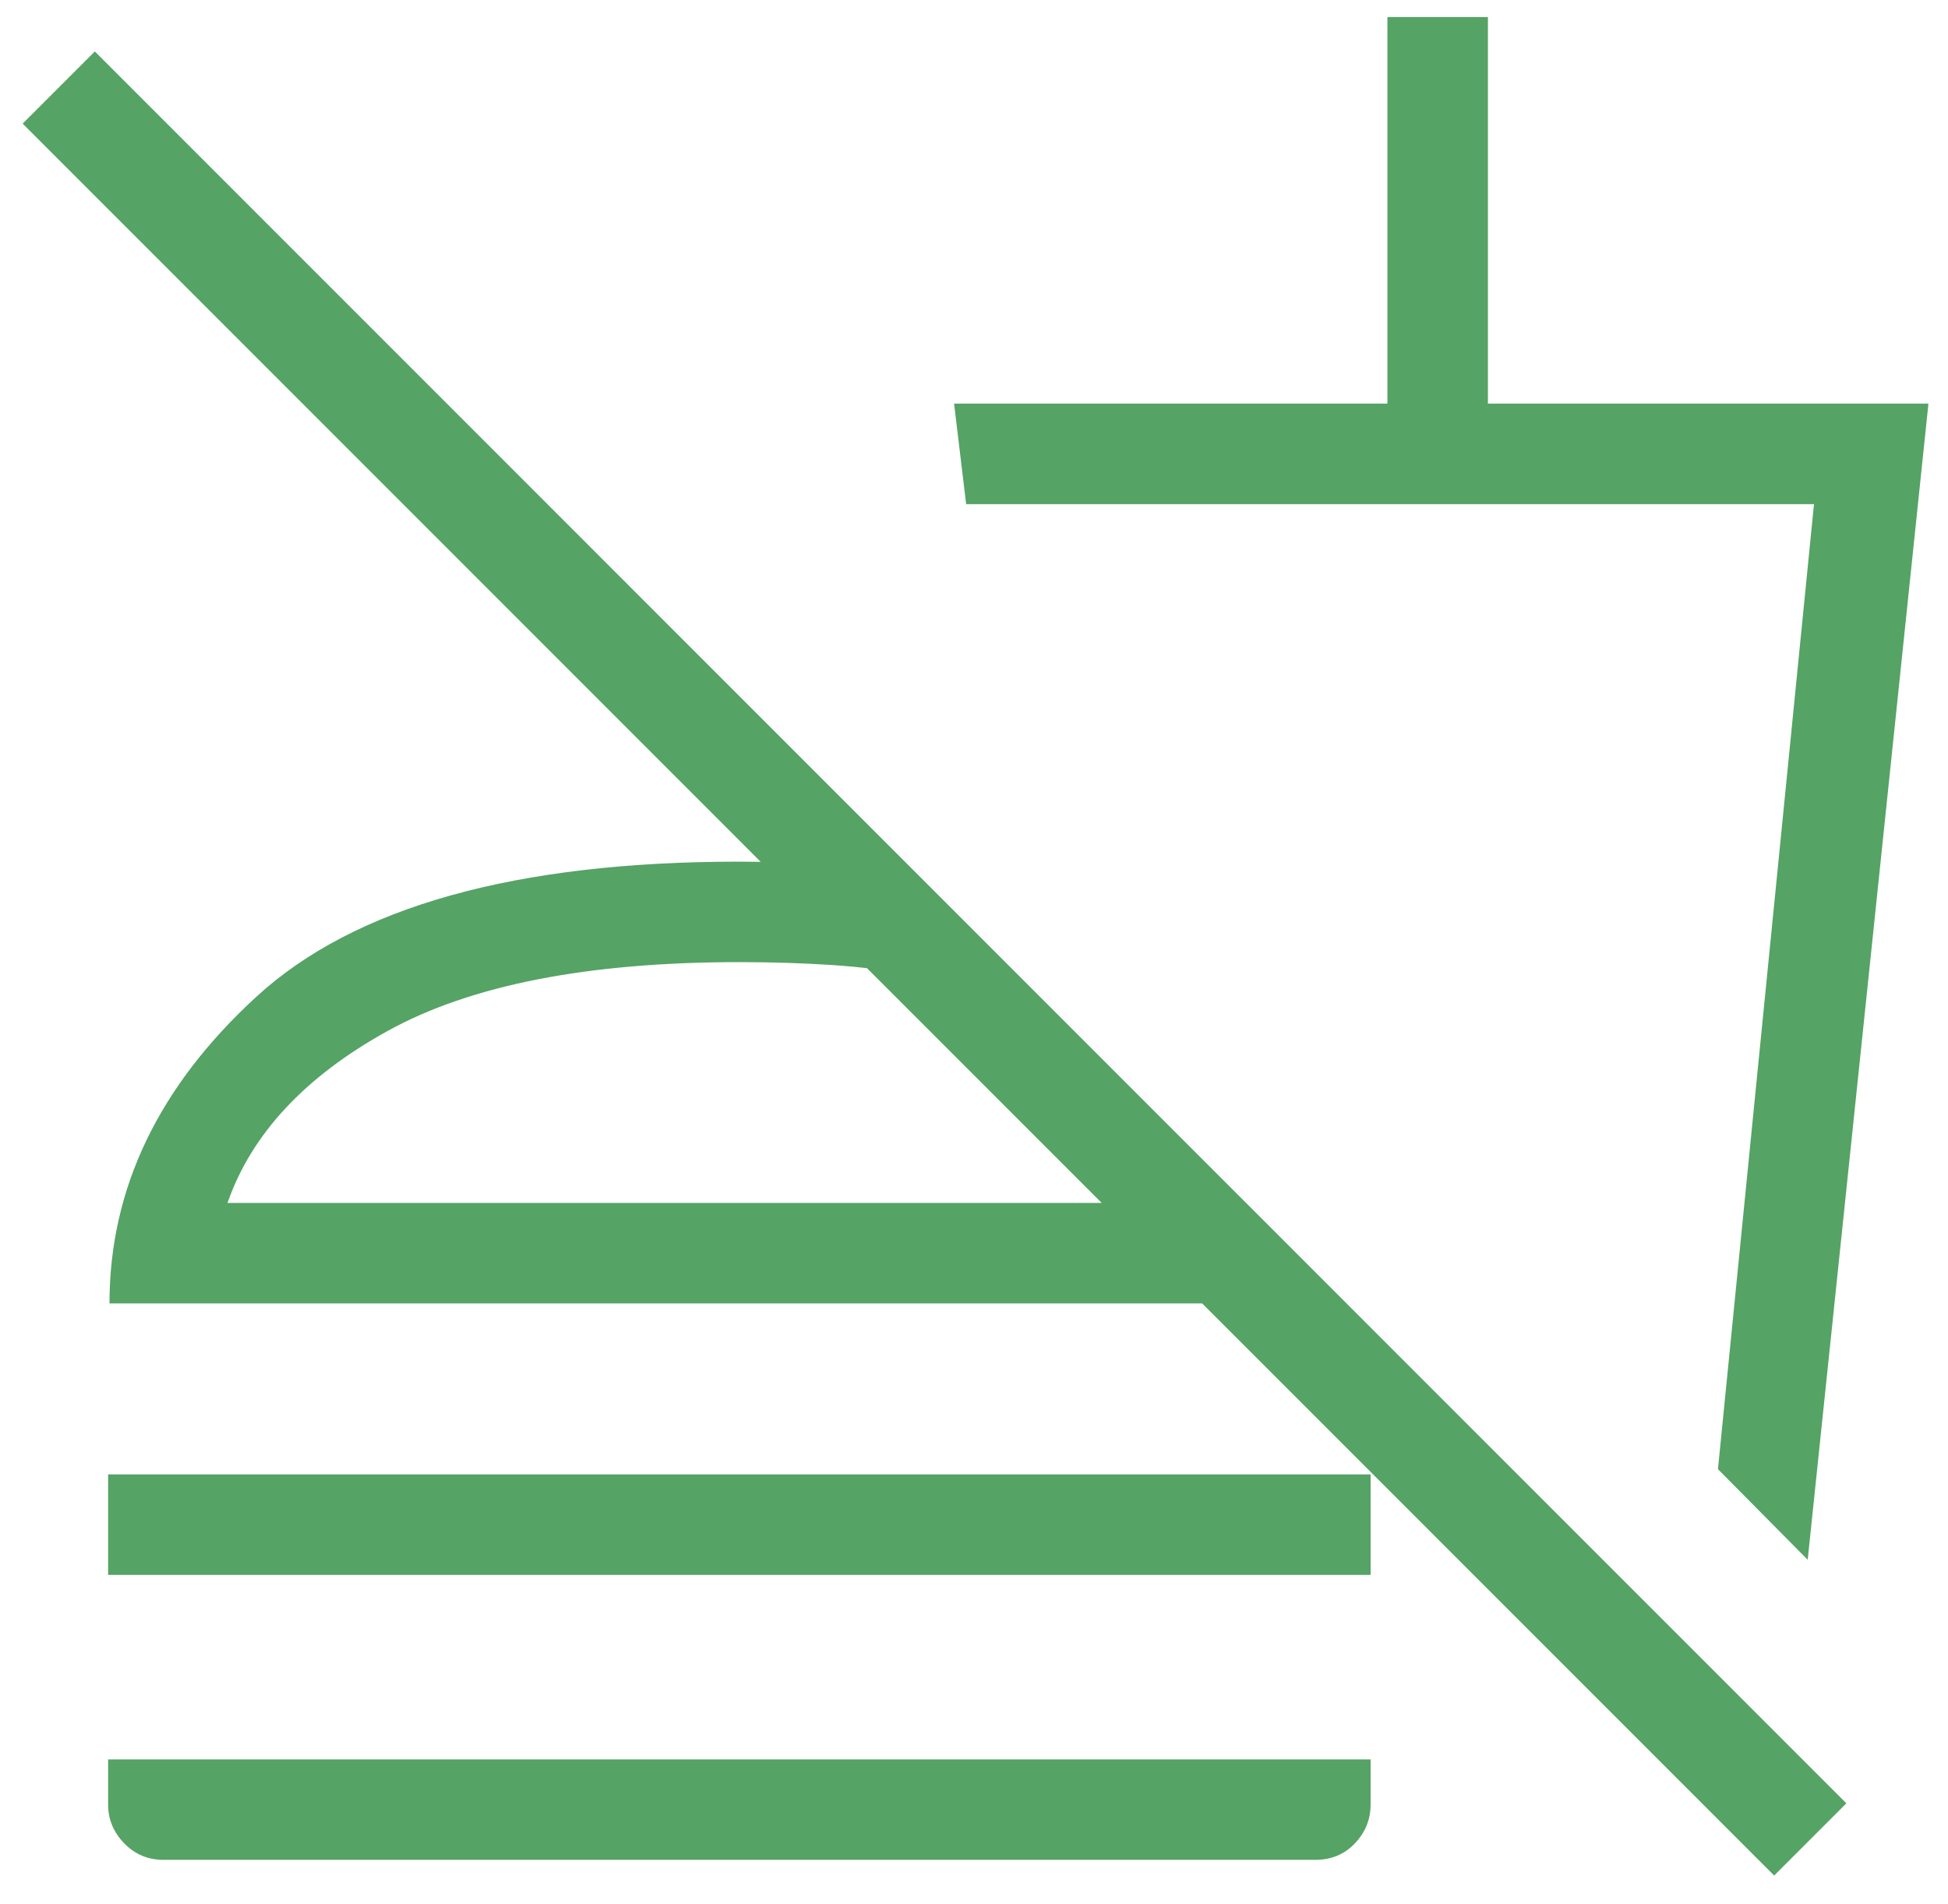 <svg width="44" height="43" viewBox="0 0 44 43" fill="none" xmlns="http://www.w3.org/2000/svg">
<path d="M40.831 35.223L38.804 33.177L40.973 11.385H21.823L21.55 9.115H31.338V0.385H33.608V9.115H43.558L40.831 35.223ZM40.073 42.354L0.512 2.792L2.142 1.162L41.704 40.723L40.073 42.354ZM2.442 35.565V33.296H30.958V35.565H2.442ZM3.692 42C3.344 42 3.048 41.876 2.806 41.627C2.564 41.378 2.442 41.086 2.442 40.75V39.731H30.958V40.75C30.958 41.086 30.84 41.378 30.604 41.627C30.368 41.876 30.069 42 29.708 42H3.692V42ZM20.731 19.769V22.038C20.103 21.918 19.456 21.836 18.79 21.792C18.125 21.749 17.428 21.727 16.7 21.727C13.282 21.727 10.637 22.244 8.763 23.277C6.89 24.31 5.682 25.606 5.138 27.165H28.146L30.415 29.434H2.473C2.473 26.842 3.582 24.531 5.798 22.502C8.015 20.473 11.649 19.458 16.7 19.458C17.415 19.458 18.109 19.485 18.781 19.538C19.453 19.592 20.103 19.669 20.731 19.769Z" fill="#55A365"/>
</svg>
